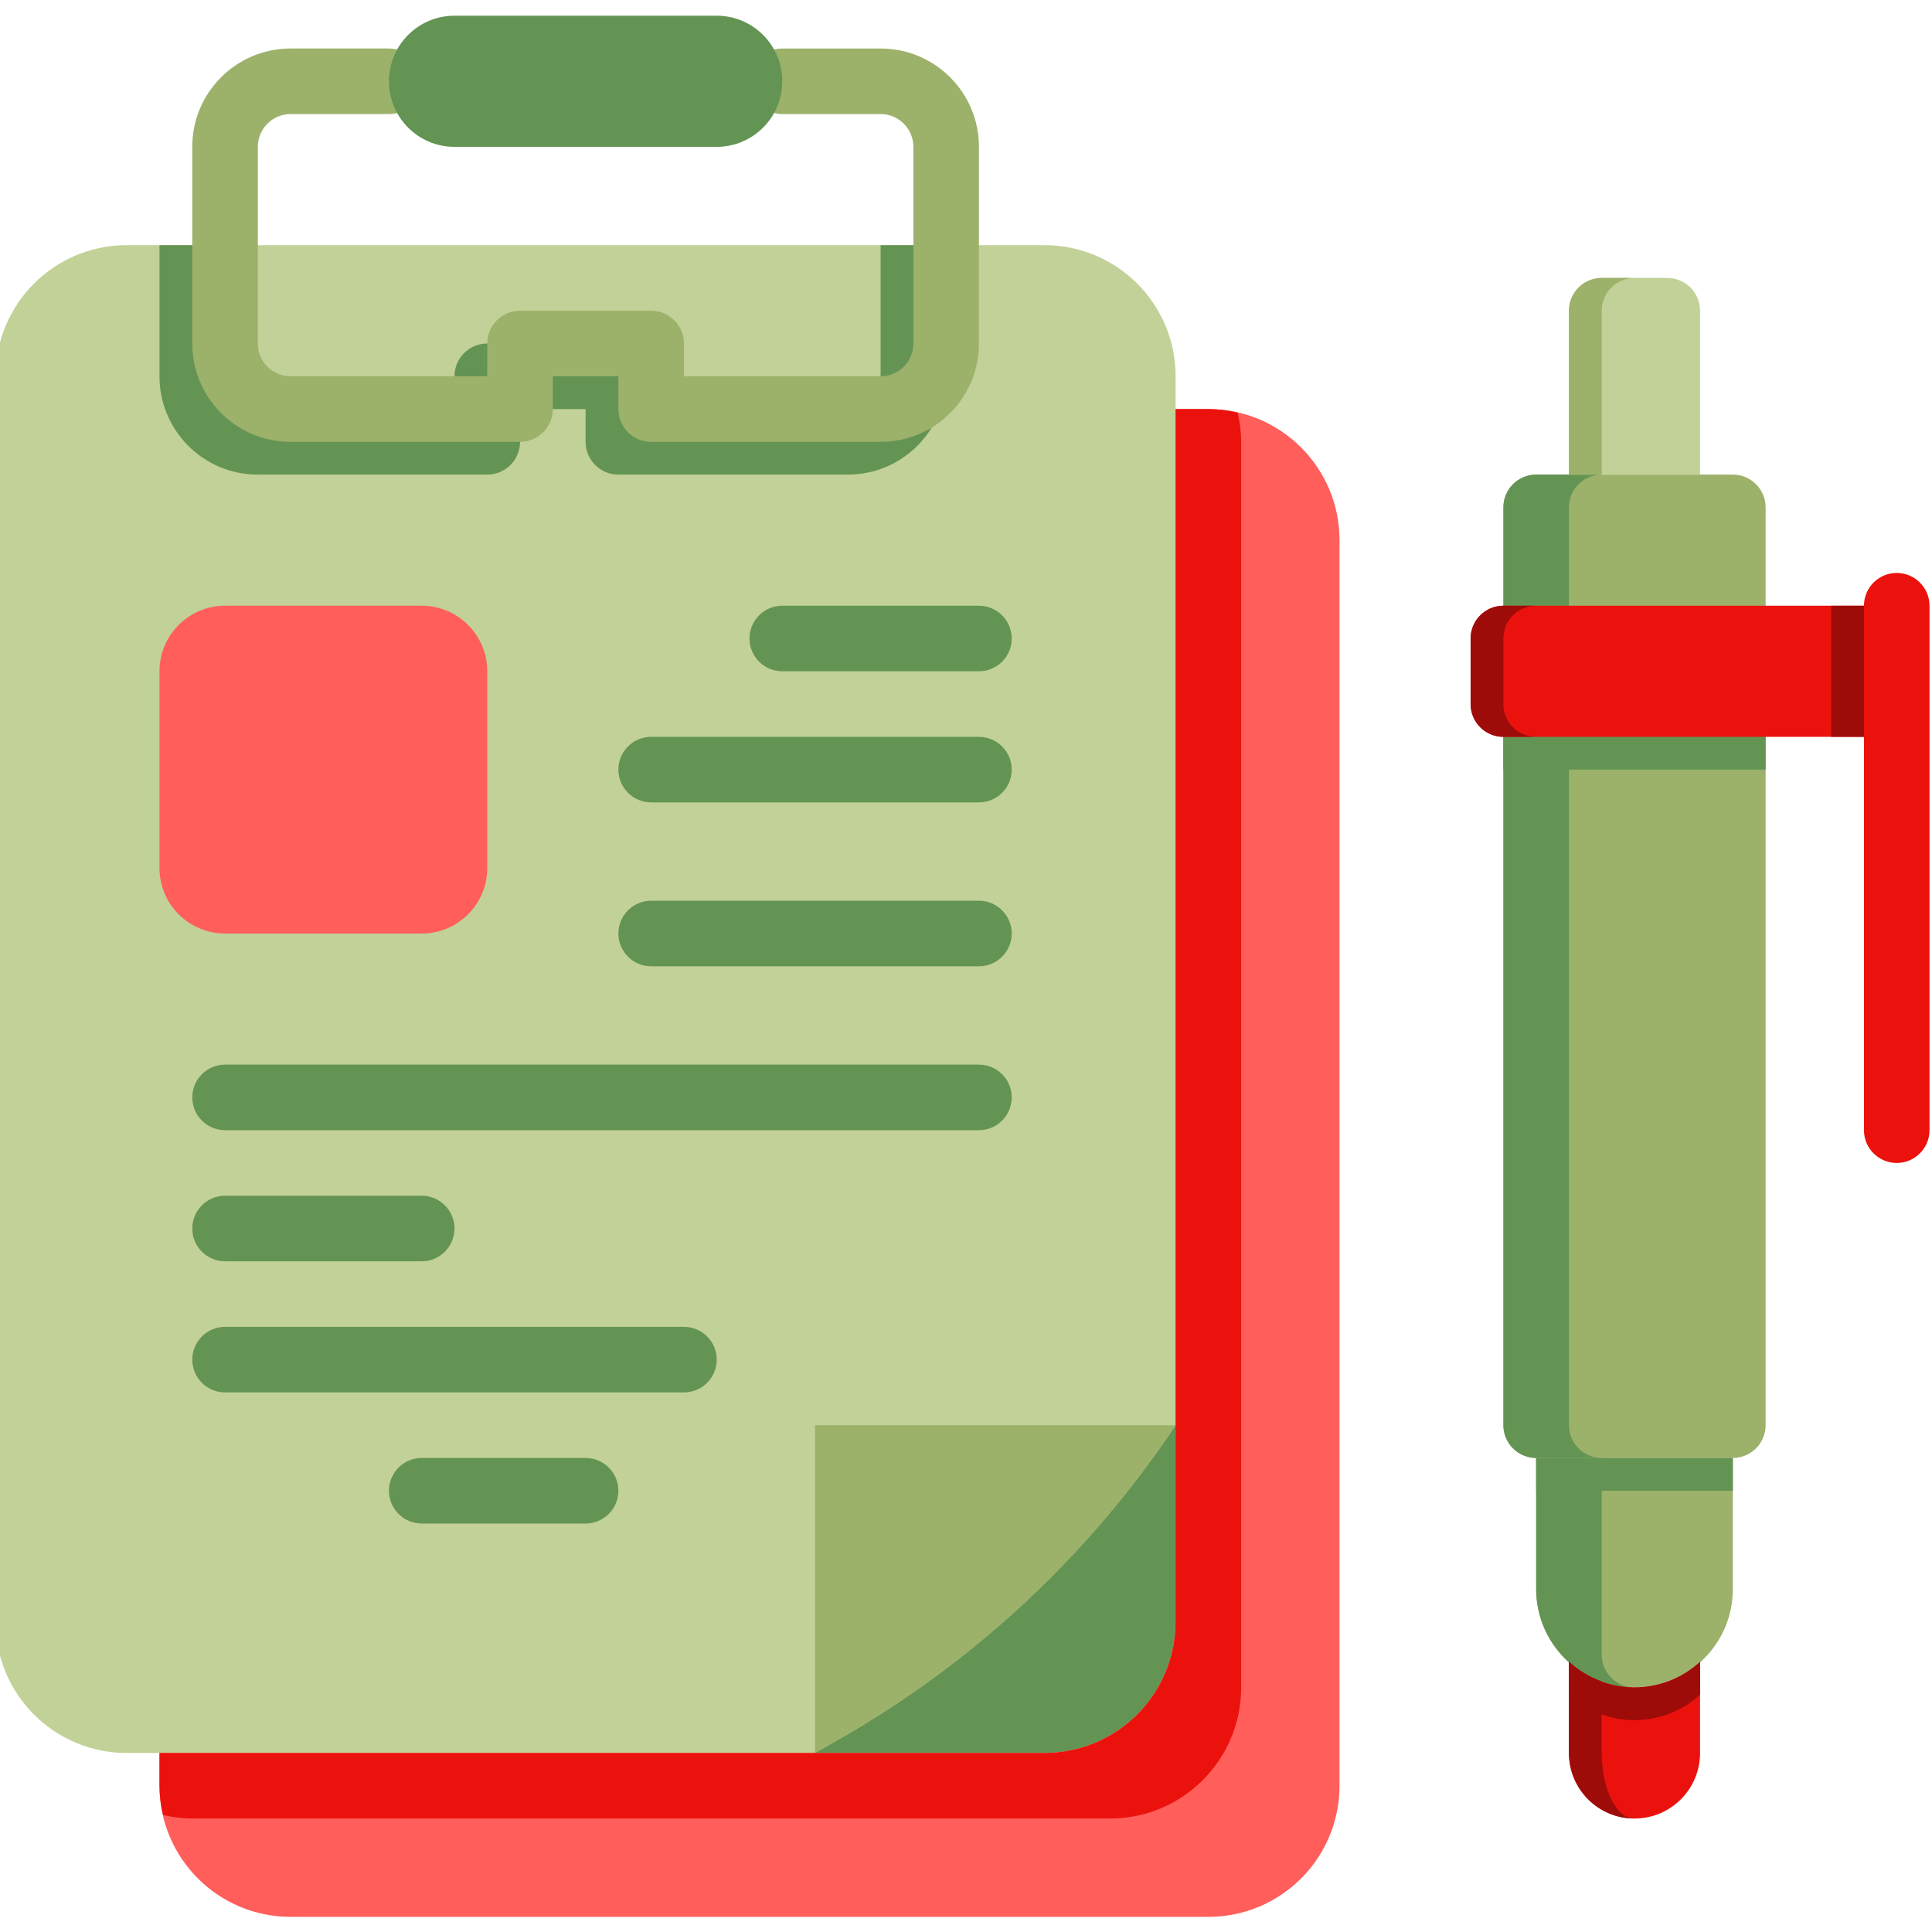 <svg height="438pt" viewBox="1 -3 438.566 438" width="438pt" xmlns="http://www.w3.org/2000/svg"><path d="m29.762 52.371h208.34c16.438 0 29.762 13.324 29.762 29.762v282.746c0 16.438-13.324 29.762-29.762 29.762h-208.34c-16.438 0-29.762-13.324-29.762-29.762v-282.746c0-16.438 13.324-29.762 29.762-29.762zm0 0" fill="#c2d197"/><path d="m200.898 52.371v29.762c0 4.109-3.332 7.441-7.441 7.441h-44.645v-7.441c0-4.109-3.328-7.441-7.438-7.441h-29.766c-4.109 0-7.441 3.332-7.441 7.441v7.441h-44.641c-4.109 0-7.441-3.332-7.441-7.441v-29.762h-14.883v29.762c0 12.328 9.996 22.324 22.324 22.324h52.082c4.109 0 7.441-3.332 7.441-7.441v-7.441h14.883v7.441c0 4.109 3.328 7.441 7.438 7.441h52.086c12.328 0 22.32-9.996 22.32-22.324v-29.762zm0 0" fill="#649454"/><path d="m191.516 391.504-5.5 3.141h52.086c16.438 0 29.762-13.328 29.762-29.766v-44.645c-19.57 29.359-45.711 53.762-76.348 71.27zm0 0" fill="#649454"/><path d="m267.863 320.234h-81.848v74.406l5.5-3.141c30.633-17.508 56.773-41.906 76.348-71.266zm0 0" fill="#9cb16a"/><path d="m200.898 97.016h-52.086c-4.109 0-7.438-3.332-7.438-7.441v-7.441h-14.883v7.441c0 4.109-3.332 7.441-7.441 7.441h-52.086c-12.328 0-22.32-9.996-22.32-22.324v-44.641c0-12.328 9.992-22.324 22.32-22.324h22.324c4.109 0 7.438 3.332 7.438 7.441s-3.328 7.441-7.438 7.441h-22.324c-4.109 0-7.438 3.328-7.438 7.438v44.645c0 4.109 3.328 7.441 7.438 7.441h44.645v-7.441c0-4.105 3.332-7.438 7.441-7.438h29.762c4.109 0 7.441 3.332 7.441 7.438v7.441h44.645c4.109 0 7.438-3.332 7.438-7.441v-44.641c0-4.109-3.328-7.441-7.438-7.441h-22.324c-4.109 0-7.438-3.332-7.438-7.441s3.328-7.441 7.438-7.441h22.324c12.328 0 22.32 9.996 22.32 22.324v44.645c0 12.324-9.992 22.32-22.32 22.32zm0 0" fill="#9cb16a"/><path d="m104.168.285h59.527c8.219 0 14.883 6.664 14.883 14.883s-6.664 14.883-14.883 14.883h-59.527c-8.219 0-14.879-6.664-14.879-14.883s6.66-14.883 14.879-14.883zm0 0" fill="#649454"/><path d="m275.305 89.574h-7.441v275.305c0 16.438-13.324 29.762-29.762 29.762h-200.898v7.441c0 16.438 13.324 29.762 29.762 29.762h208.34c16.438 0 29.762-13.324 29.762-29.762v-282.746c0-16.438-13.324-29.762-29.762-29.762zm0 0" fill="#ff5e5b"/><path d="m267.863 89.574v275.305c0 16.438-13.324 29.762-29.762 29.762h-200.898v7.441c.016 2.234.285 4.461.805 6.637 2.176.52 4.402.789 6.637.805h208.34c16.438 0 29.762-13.324 29.762-29.762v-282.746c-.016-2.234-.285-4.465-.805-6.637-2.176-.52-4.402-.789-6.637-.805zm0 0" fill="#eb120d"/><path d="m52.086 134.219h44.641c8.223 0 14.883 6.664 14.883 14.883v44.645c0 8.219-6.66 14.879-14.883 14.879h-44.641c-8.219 0-14.883-6.66-14.883-14.879v-44.645c0-8.219 6.664-14.883 14.883-14.883zm0 0" fill="#ff5e5b"/><g fill="#649454"><path d="m223.219 149.098h-44.645c-4.105 0-7.438-3.328-7.438-7.438s3.332-7.441 7.438-7.441h44.645c4.109 0 7.441 3.332 7.441 7.441s-3.332 7.438-7.441 7.438zm0 0"/><path d="m223.219 178.863h-74.406c-4.109 0-7.438-3.332-7.438-7.441s3.328-7.441 7.438-7.441h74.406c4.109 0 7.441 3.332 7.441 7.441s-3.332 7.441-7.441 7.441zm0 0"/><path d="m223.219 216.066h-74.406c-4.109 0-7.438-3.332-7.438-7.441s3.328-7.441 7.438-7.441h74.406c4.109 0 7.441 3.332 7.441 7.441s-3.332 7.441-7.441 7.441zm0 0"/><path d="m223.219 253.27h-171.133c-4.109 0-7.441-3.332-7.441-7.441s3.332-7.441 7.441-7.441h171.133c4.109 0 7.441 3.332 7.441 7.441s-3.332 7.441-7.441 7.441zm0 0"/><path d="m96.727 283.031h-44.641c-4.109 0-7.441-3.332-7.441-7.441s3.332-7.438 7.441-7.438h44.641c4.109 0 7.441 3.328 7.441 7.438s-3.328 7.441-7.441 7.441zm0 0"/><path d="m156.254 312.793h-104.168c-4.109 0-7.441-3.328-7.441-7.438s3.332-7.441 7.441-7.441h104.168c4.109 0 7.441 3.332 7.441 7.441s-3.332 7.438-7.441 7.438zm0 0"/><path d="m133.934 342.559h-37.207c-4.105 0-7.438-3.332-7.438-7.441 0-4.109 3.332-7.441 7.438-7.441h37.207c4.109 0 7.438 3.332 7.438 7.441 0 4.109-3.328 7.441-7.438 7.441zm0 0"/></g><path d="m349.711 104.457h44.645c4.109 0 7.441 3.328 7.441 7.438v208.34c0 4.109-3.332 7.441-7.441 7.441h-44.645c-4.109 0-7.438-3.332-7.438-7.441v-208.336c-.004-4.113 3.328-7.441 7.438-7.441zm0 0" fill="#9cb16a"/><path d="m357.152 320.234v-208.336c0-4.109 3.332-7.441 7.441-7.441h-14.883c-4.109 0-7.441 3.332-7.441 7.441v208.336c0 4.109 3.332 7.441 7.441 7.441h14.883c-4.109 0-7.441-3.332-7.441-7.441zm0 0" fill="#649454"/><path d="m342.27 141.66h59.527v29.762h-59.527zm0 0" fill="#649454"/><path d="m349.711 327.676h44.645v29.762c0 12.328-9.992 22.324-22.32 22.324s-22.324-9.996-22.324-22.324zm0 0" fill="#9cb16a"/><path d="m364.594 372.32v-44.645h-14.883v29.762c0 12.328 9.992 22.324 22.32 22.324-4.105 0-7.438-3.332-7.438-7.441zm0 0" fill="#649454"/><path d="m349.711 327.676h44.645v7.441h-44.645zm0 0" fill="#649454"/><path d="m342.27 134.219h89.289v29.762h-89.289c-4.109 0-7.438-3.332-7.438-7.441v-14.879c0-4.109 3.328-7.441 7.438-7.441zm0 0" fill="#eb120d"/><path d="m364.594 59.812h14.879c4.109 0 7.441 3.332 7.441 7.438v37.207h-29.762v-37.203c0-4.109 3.332-7.441 7.441-7.441zm0 0" fill="#c2d197"/><path d="m357.152 67.254v37.203h7.441v-37.203c0-4.109 3.332-7.441 7.438-7.441h-7.438c-4.109 0-7.441 3.332-7.441 7.441zm0 0" fill="#9cb16a"/><path d="m372.035 379.762c-5.508-.016-10.816-2.082-14.883-5.797v20.676c0 8.219 6.664 14.883 14.883 14.883s14.879-6.664 14.879-14.883v-20.676c-4.066 3.715-9.371 5.781-14.879 5.797zm0 0" fill="#eb120d"/><path d="m357.152 373.965v7.441c8.418 7.727 21.348 7.727 29.762 0v-7.441c-8.414 7.727-21.344 7.727-29.762 0zm0 0" fill="#9e0c09"/><path d="m364.594 394.641v-16.242c-2.746-.996-5.27-2.512-7.441-4.465v20.707c0 8.219 6.664 14.883 14.883 14.883-4.109 0-7.441-6.66-7.441-14.883zm0 0" fill="#9e0c09"/><path d="m416.68 134.219h14.879v29.762h-14.879zm0 0" fill="#9e0c09"/><path d="m431.559 260.711c-4.109 0-7.441-3.332-7.441-7.441v-119.051c0-4.109 3.332-7.441 7.441-7.441s7.441 3.332 7.441 7.441v119.051c0 4.109-3.332 7.441-7.441 7.441zm0 0" fill="#eb120d"/><path d="m342.27 156.539v-14.879c0-4.109 3.332-7.441 7.441-7.441h-7.441c-4.109 0-7.438 3.332-7.438 7.441v14.879c0 4.109 3.328 7.441 7.438 7.441h7.441c-4.109 0-7.441-3.332-7.441-7.441zm0 0" fill="#9e0c09"/></svg>